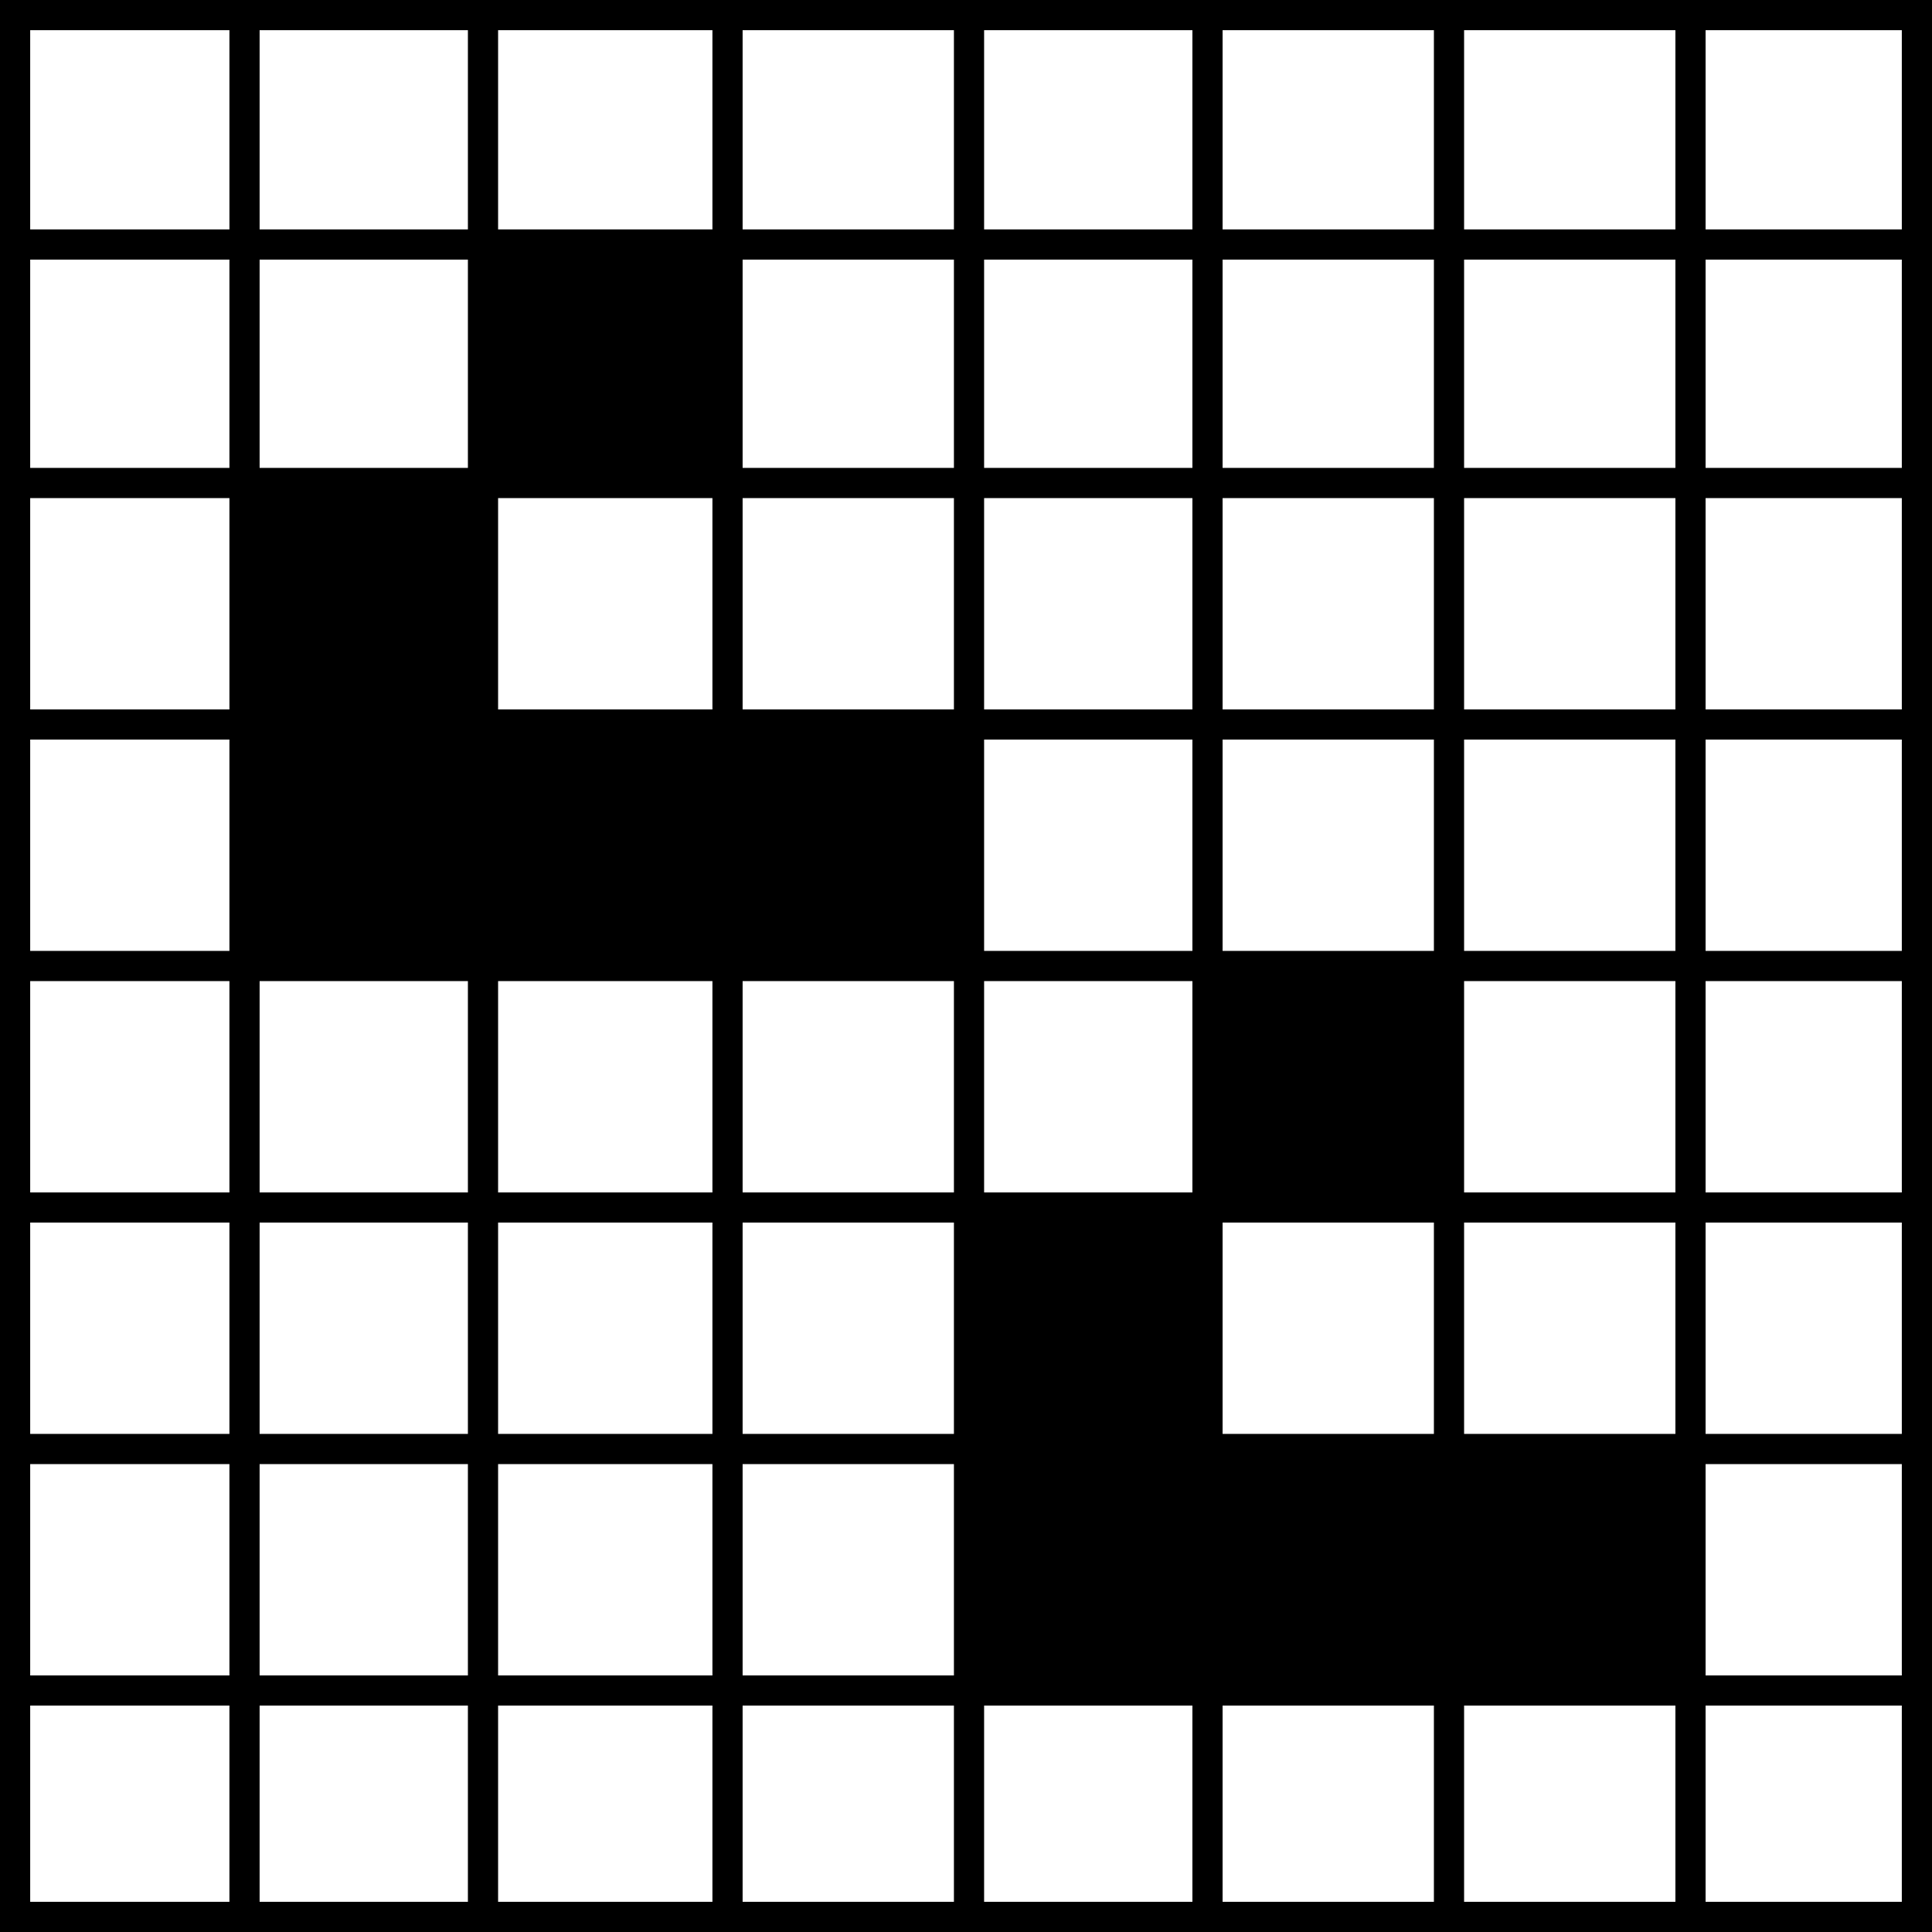<?xml version="1.0" encoding="UTF-8"?>
<svg width="320px" height="320px" viewBox="0 0 320 320" version="1.1" xmlns="http://www.w3.org/2000/svg" xmlns:xlink="http://www.w3.org/1999/xlink">
    <g id="gliders-preset" stroke="none" stroke-width="1" fill="none" fill-rule="evenodd">
        <g id="gliders" transform="translate(40, 39)" fill="currentColor">
            <path d="M40,120 L0,120 L0,80 L0,40 L40,40 L40,80 L80,80 L120,80 L120,120 L80,120 L40,120 Z M200,200 L240,200 L240,240 L200,240 L160,240 L120,240 L120,200 L120,160 L160,160 L160,200 L200,200 Z M160,120 L200,120 L200,160 L160,160 L160,120 Z M40,0 L80,0 L80,40 L40,40 L40,0 Z" id="Combined-Shape"></path>
        </g>
        <g id="grid" stroke="currentColor" stroke-width="5">
            <path d="M40.5,-2.84217094e-14 L40.5,320" id="Line-3"></path>
            <path d="M160,-119.5 L160,200.5" id="Line-3-Copy-6" transform="translate(160, 40.5) rotate(-270) translate(-160, -40.5) "></path>
            <path d="M160,-80 L160,240" id="Line-3-Copy-7" transform="translate(160, 80) rotate(-270) translate(-160, -80) "></path>
            <path d="M160,-40 L160,280" id="Line-3-Copy-8" transform="translate(160, 120) rotate(-270) translate(-160, -120) "></path>
            <path d="M160,-6.19171381e-13 L160,320" id="Line-3-Copy-9" transform="translate(160, 160) rotate(-270) translate(-160, -160) "></path>
            <path d="M160,40 L160,360" id="Line-3-Copy-10" transform="translate(160, 200) rotate(-270) translate(-160, -200) "></path>
            <path d="M160,80 L160,400" id="Line-3-Copy-11" transform="translate(160, 240) rotate(-270) translate(-160, -240) "></path>
            <path d="M160,120 L160,440" id="Line-3-Copy-12" transform="translate(160, 280) rotate(-270) translate(-160, -280) "></path>
            <path d="M80,-5.68434189e-14 L80,320" id="Line-3"></path>
            <path d="M120.5,-5.68434189e-14 L120.5,320" id="Line-3-Copy"></path>
            <path d="M160.5,0 L160.5,320" id="Line-3-Copy-2"></path>
            <path d="M200,2.84217094e-14 L200,320" id="Line-3-Copy-3"></path>
            <path d="M240,2.84217094e-14 L240,320" id="Line-3-Copy-4"></path>
            <path d="M280,2.84217094e-14 L280,320" id="Line-3-Copy-5"></path>
            <rect id="Rectangle" x="2.5" y="2.5" width="315" height="315"></rect>
        </g>
    </g>
</svg>